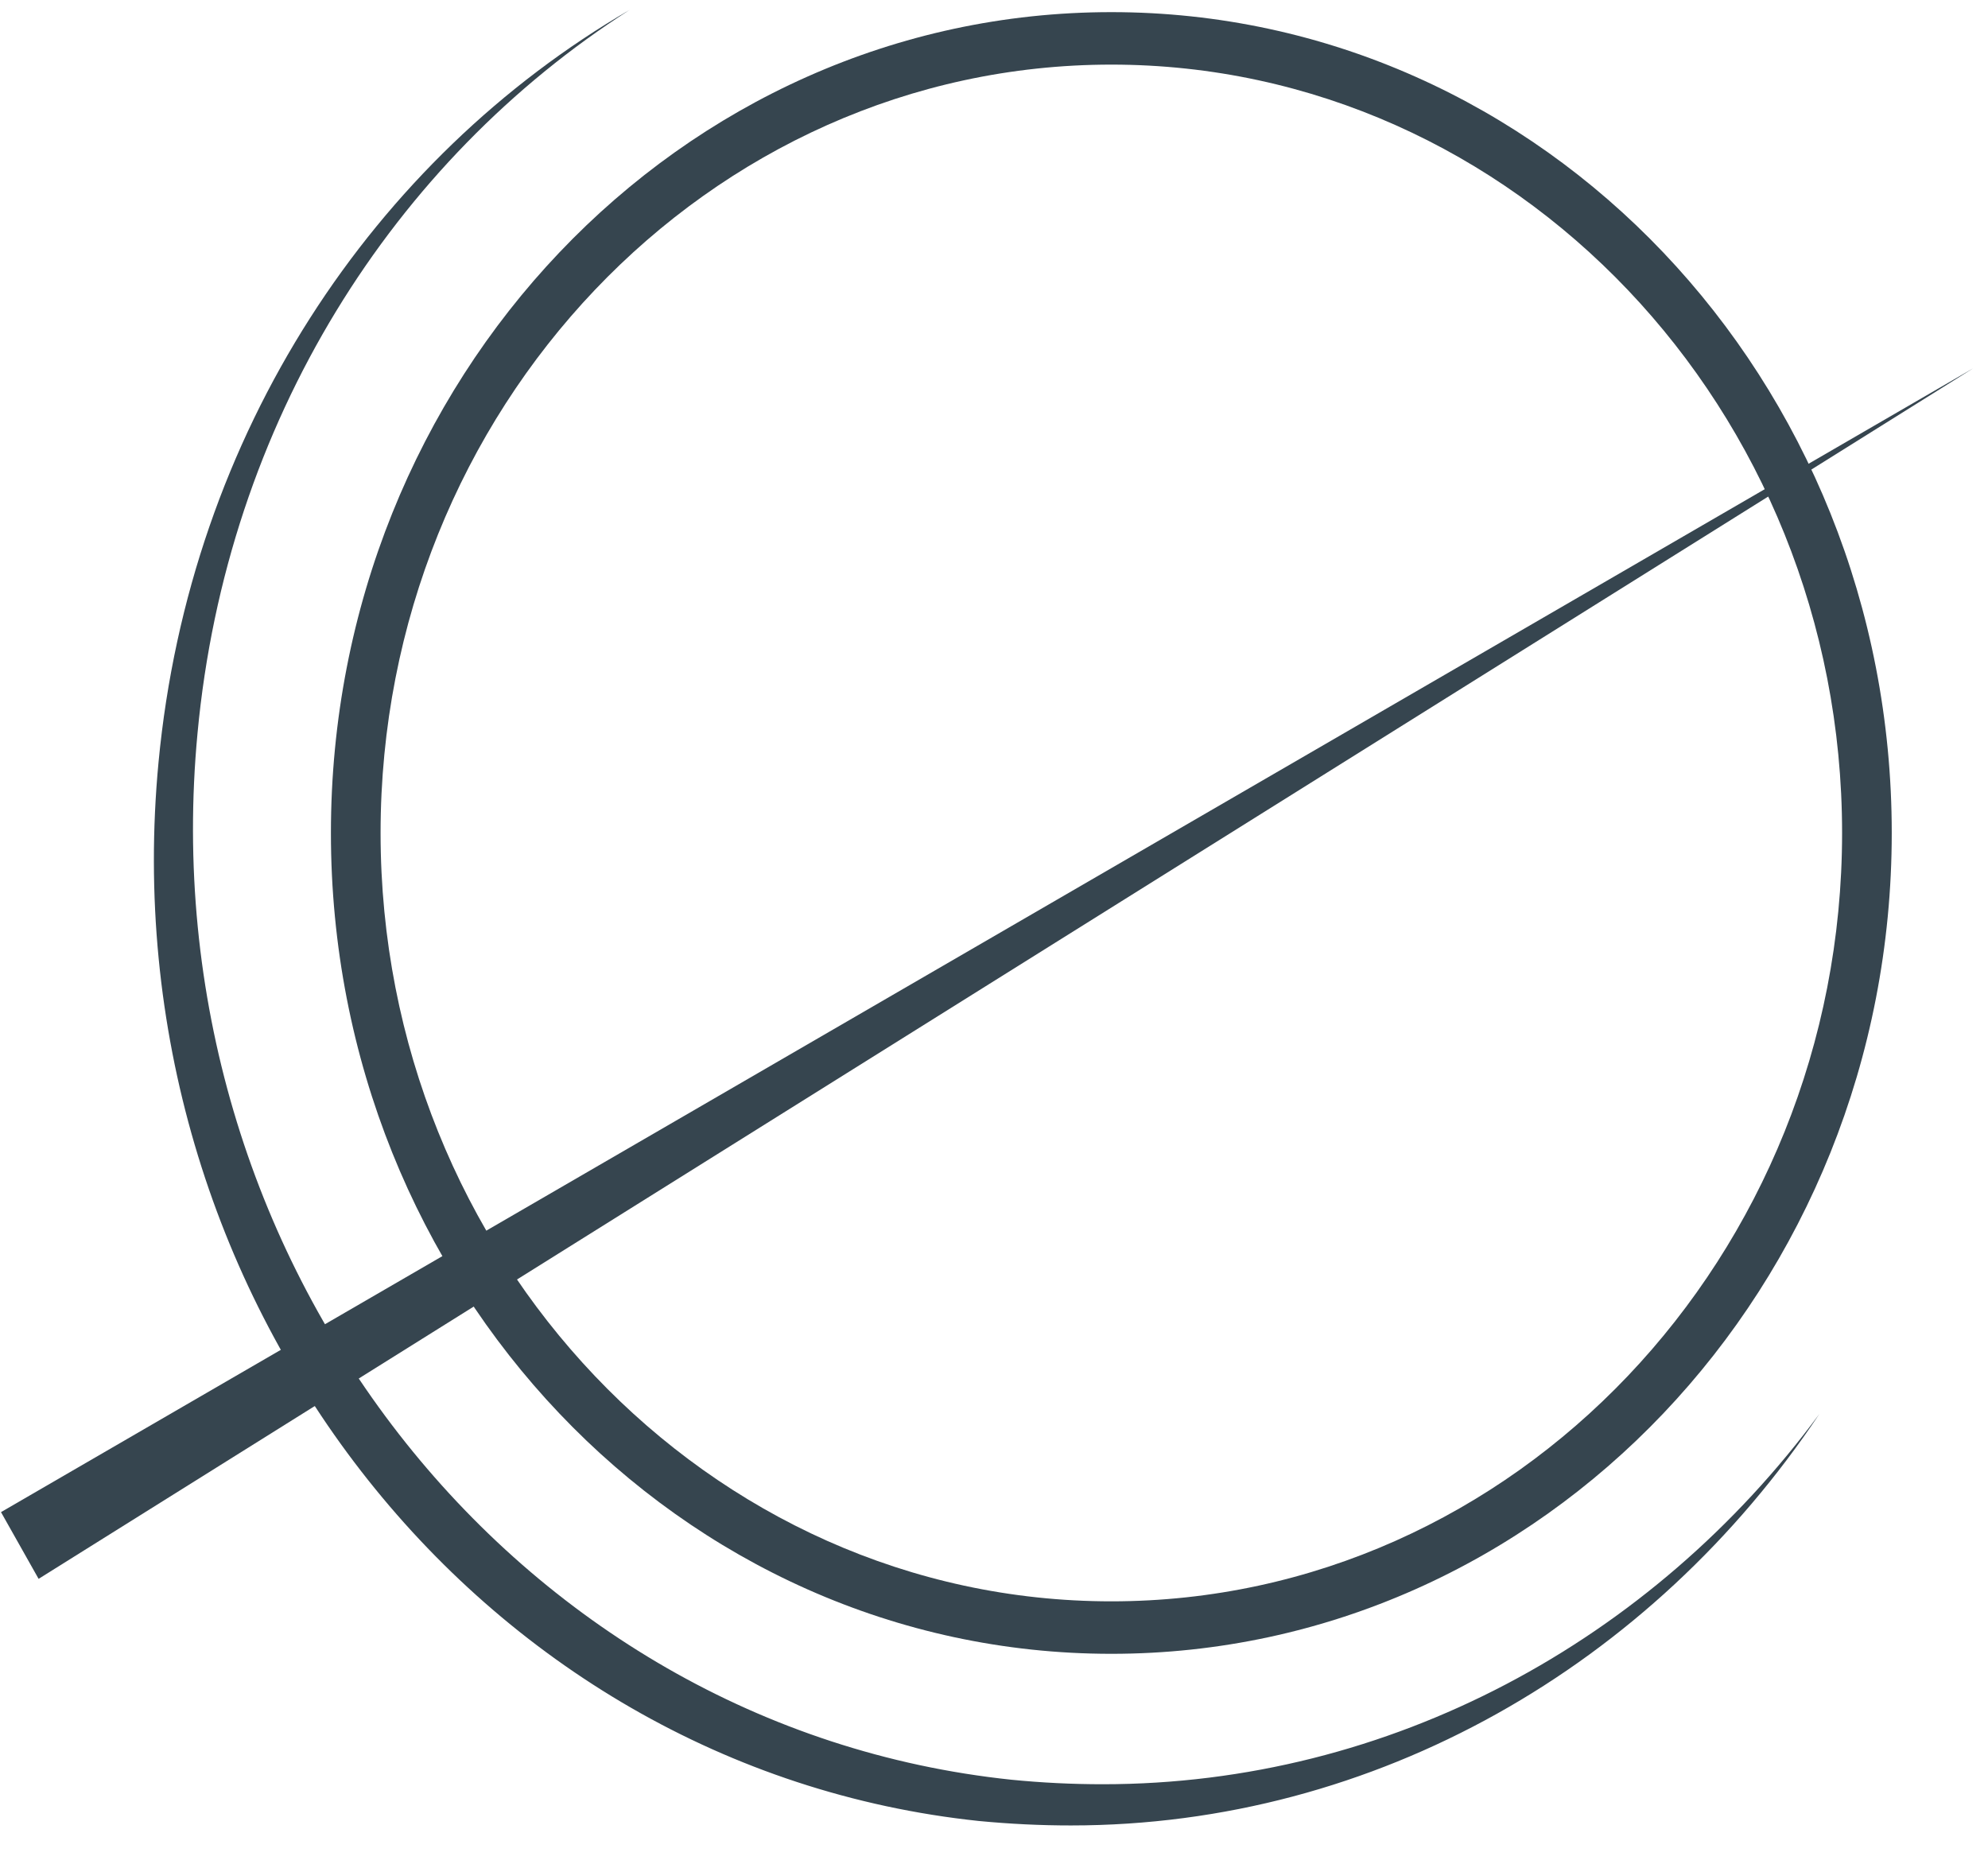 <svg width="48" height="45" viewBox="0 0 48 45" fill="none" xmlns="http://www.w3.org/2000/svg">
<path d="M25.841 43.984C25.104 43.984 24.368 43.948 23.631 43.875C11.554 42.608 2.715 31.188 3.914 18.428C4.496 12.293 7.34 6.718 11.76 2.845C7.751 6.664 5.216 11.876 4.668 17.686C4.085 23.84 5.816 29.867 9.55 34.663C13.284 39.459 18.543 42.427 24.402 43.043C25.139 43.115 25.892 43.151 26.629 43.151C32.265 43.151 37.558 40.925 41.601 36.943C37.489 41.396 31.819 43.984 25.841 43.984Z" fill="#36454F"/>
<path d="M8.846 6.067C6.482 9.397 4.992 13.379 4.598 17.668C4.016 23.858 5.746 29.903 9.497 34.717C13.232 39.532 18.525 42.518 24.401 43.133C25.137 43.206 25.891 43.242 26.628 43.242C31.064 43.242 35.278 41.866 38.859 39.35C35.141 42.264 30.585 43.893 25.857 43.893C25.12 43.893 24.384 43.857 23.647 43.785C17.823 43.169 12.563 40.201 8.863 35.405C5.146 30.609 3.433 24.582 4.016 18.428C4.427 13.831 6.157 9.542 8.846 6.067ZM15.202 0.239C9.035 3.822 4.581 10.447 3.827 18.41C2.611 31.242 11.484 42.681 23.63 43.966C24.383 44.038 25.12 44.074 25.857 44.074C33.223 44.074 39.886 40.201 43.929 34.138C39.886 39.622 33.565 43.079 26.628 43.079C25.891 43.079 25.154 43.043 24.418 42.97C12.375 41.703 3.57 30.392 4.769 17.704C5.472 10.175 9.514 3.877 15.202 0.239Z" fill="#36454F"/>
<path d="M26.833 1.56C36.563 1.56 44.477 9.885 44.477 20.111C44.477 30.337 36.563 38.663 26.833 38.663C17.103 38.663 9.189 30.337 9.189 20.111C9.189 9.885 17.103 1.56 26.833 1.56ZM26.833 0.293C16.418 0.293 7.99 9.161 7.99 20.111C7.99 31.061 16.418 39.93 26.833 39.93C37.248 39.93 45.676 31.061 45.676 20.111C45.676 9.161 37.248 0.293 26.833 0.293Z" fill="#36454F"/>
<path d="M0.144 36.545L43.073 11.659L0.95 37.993L0.144 36.545Z" fill="#36454F"/>
<path d="M38.499 14.41L0.983 37.866L0.264 36.581L38.499 14.41ZM47.646 8.89L0.024 36.509L0.932 38.12L47.646 8.89Z" fill="#36454F"/>
</svg>
